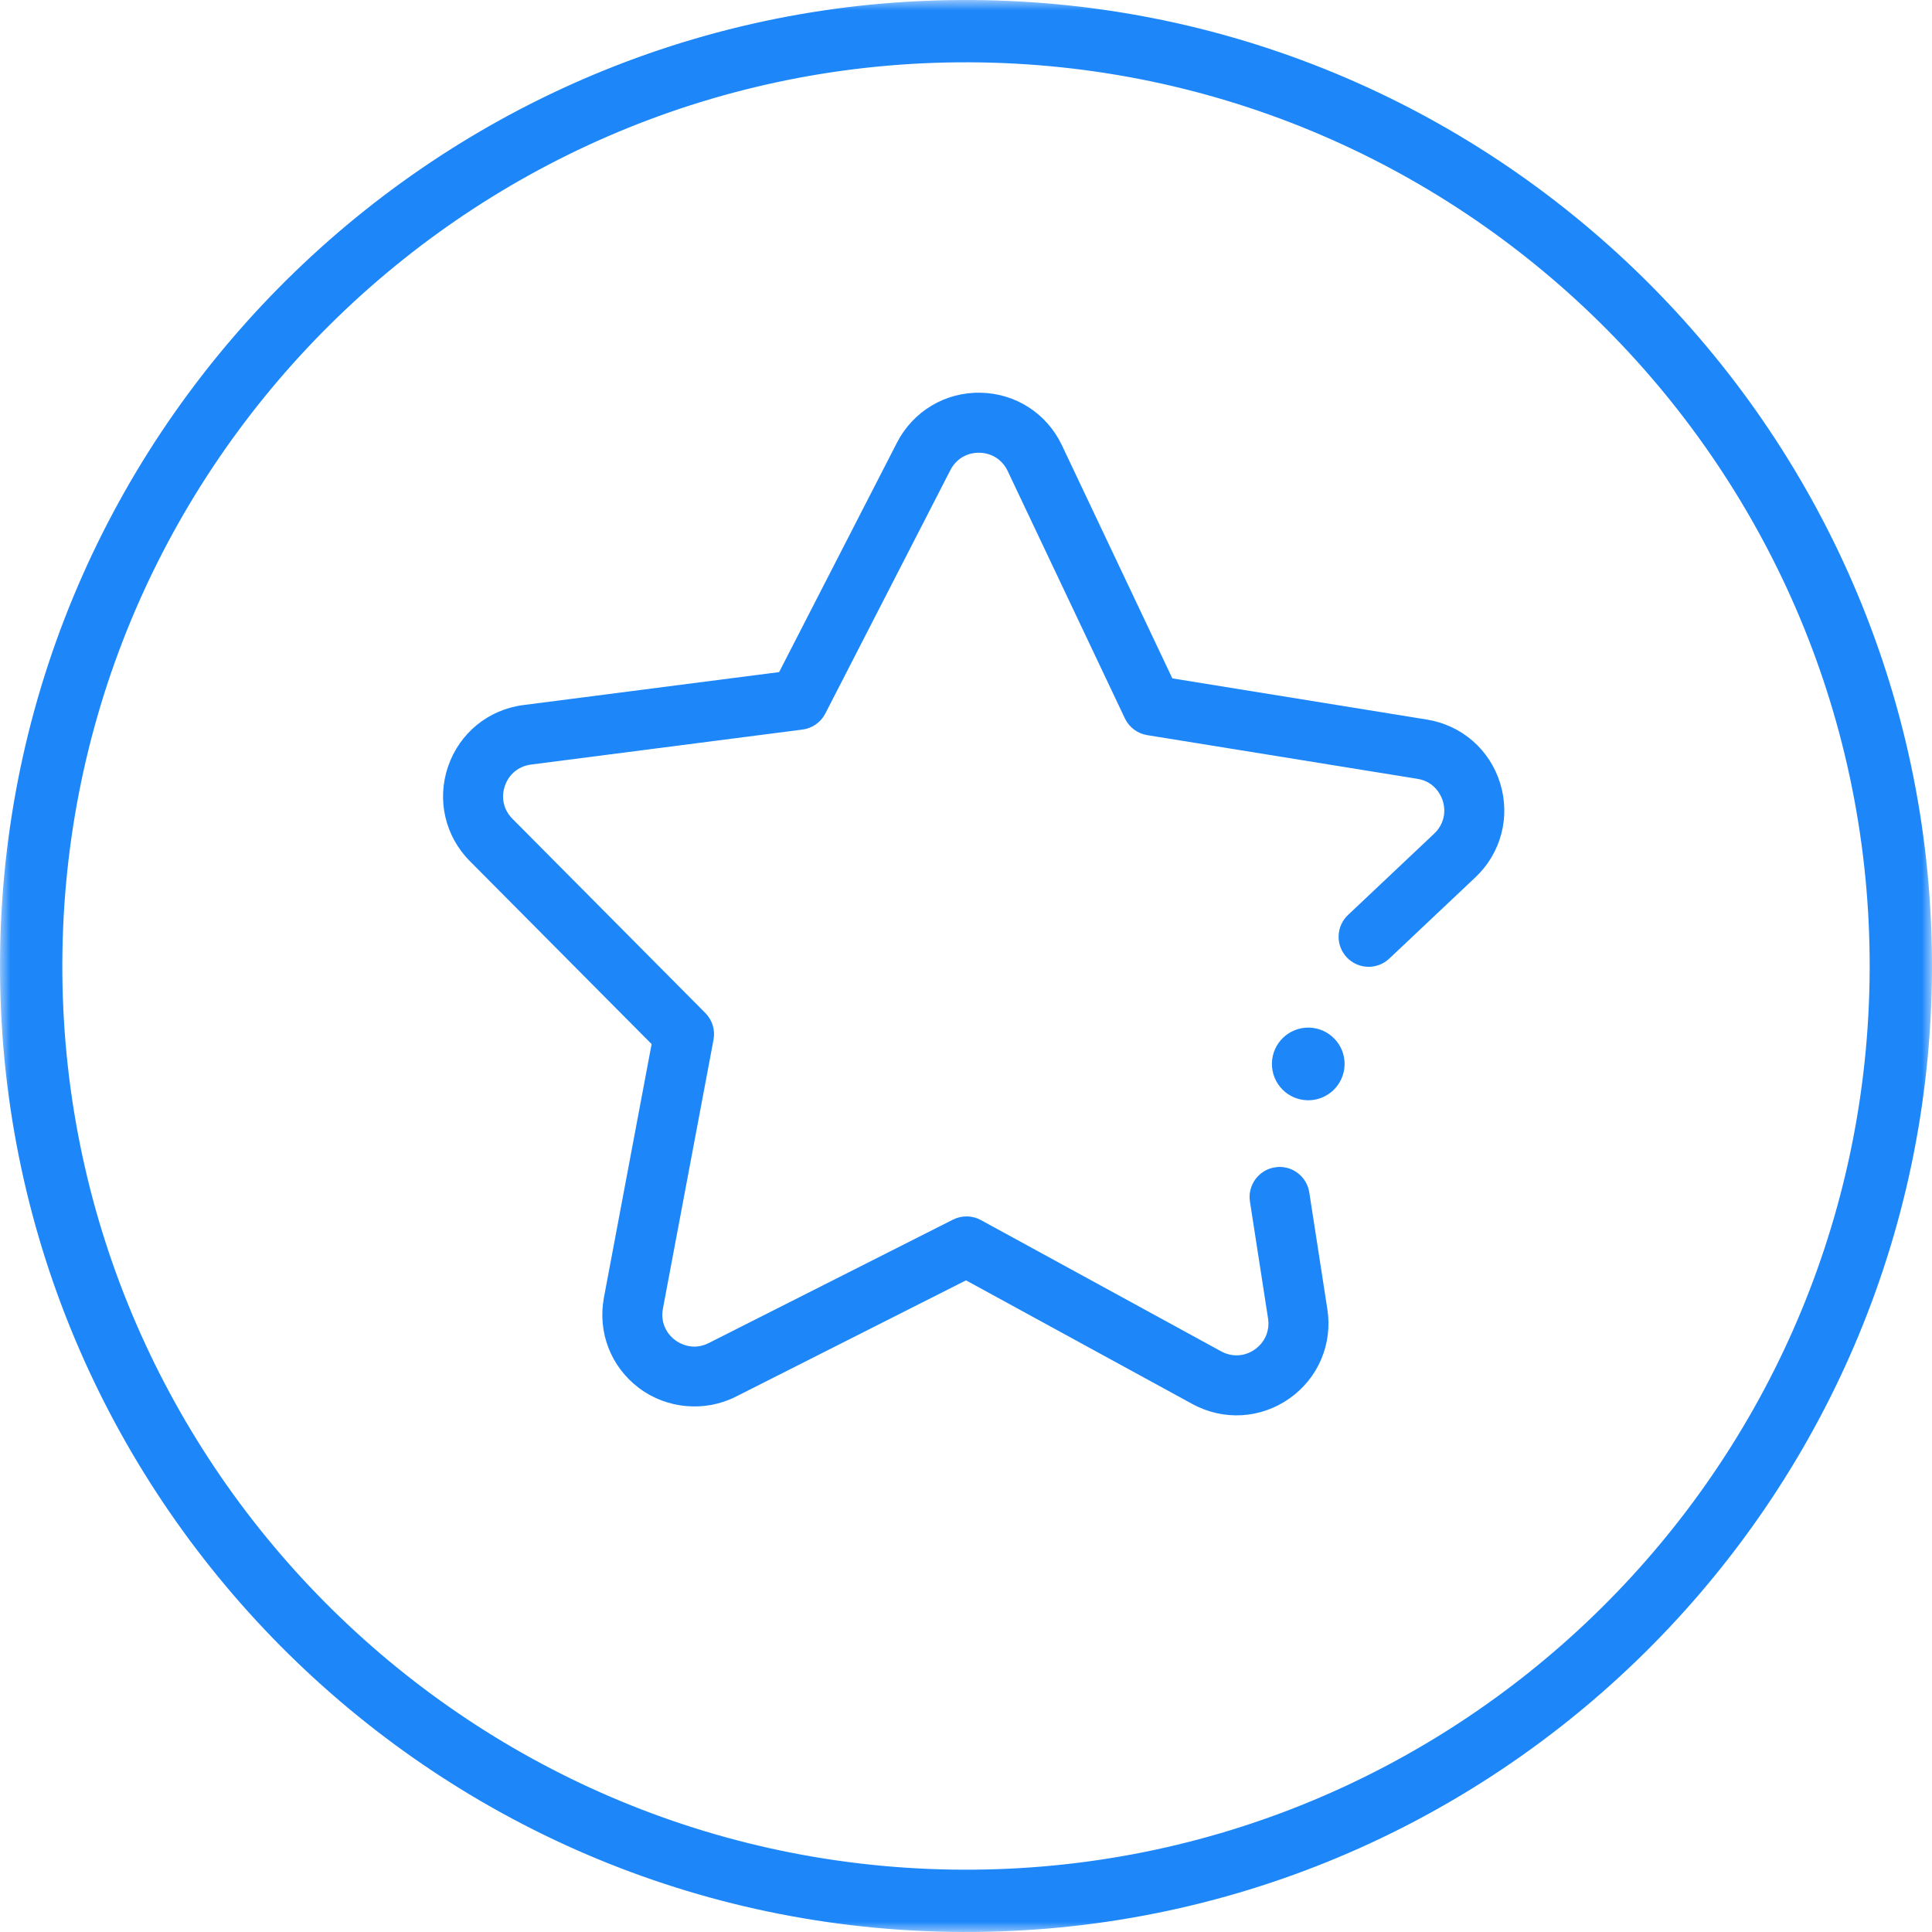 <?xml version="1.0" encoding="UTF-8"?>
<svg width="96px" height="96px" viewBox="0 0 96 96" version="1.1" xmlns="http://www.w3.org/2000/svg" xmlns:xlink="http://www.w3.org/1999/xlink">
    <!-- Generator: sketchtool 54.1 (76490) - https://sketchapp.com -->
    <title>6240CC59-E384-4B62-9B2A-A7A578F5F451</title>
    <desc>Created with sketchtool.</desc>
    <defs>
        <polygon id="path-1" points="0 0 95.999 0 95.999 96 0 96"></polygon>
    </defs>
    <g id="Page-2" stroke="none" stroke-width="1" fill="none" fill-rule="evenodd">
        <g id="iconos" transform="translate(-1655, -409)">
            <g id="Group-8" transform="translate(1655, 409)">
                <g id="Group-3" transform="translate(0, 0)">
                    <mask id="mask-2" fill="white">
                        <use xlink:href="#path-1"></use>
                    </mask>
                    <g id="Clip-2"></g>
                    <path d="M48.734,3.102 C23.977,2.698 3.508,22.51 3.103,47.265 C2.698,72.021 22.509,92.492 47.267,92.898 C72.022,93.302 92.492,73.489 92.897,48.733 C93.302,23.978 73.49,3.508 48.734,3.102 M47.215,95.993 C20.752,95.561 -0.427,73.679 0.007,47.216 C0.44,20.751 22.32,-0.426 48.785,0.006 C75.249,0.439 96.426,22.321 95.993,48.784 C95.561,75.249 73.679,96.425 47.215,95.993" id="Fill-1" fill="#1D87FA" mask="url(#mask-2)"></path>
                </g>
                <path d="M74.544,38.925 C74.03,37.25 72.635,36.036 70.903,35.755 L58.253,33.708 L52.767,22.128 C52.018,20.544 50.463,19.542 48.71,19.514 C46.959,19.485 45.372,20.436 44.57,21.995 L38.714,33.396 L26.005,35.034 C24.266,35.257 22.834,36.426 22.265,38.084 C21.697,39.742 22.111,41.545 23.346,42.788 L32.378,51.88 L30.009,64.473 C29.685,66.197 30.353,67.922 31.756,68.974 C33.132,70.01 35.023,70.178 36.563,69.4 L48,63.62 L59.247,69.764 C60.786,70.605 62.633,70.5 64.066,69.493 C65.5,68.485 66.224,66.785 65.956,65.054 L65.057,59.247 C64.995,58.854 64.784,58.507 64.464,58.274 C64.143,58.037 63.751,57.941 63.353,58.004 C62.542,58.13 61.983,58.893 62.109,59.706 L63.008,65.509 C63.103,66.119 62.856,66.697 62.352,67.053 C61.845,67.409 61.221,67.443 60.676,67.146 L48.743,60.626 C48.312,60.39 47.794,60.382 47.354,60.602 L35.218,66.735 C34.402,67.15 33.731,66.728 33.545,66.588 C33.053,66.218 32.825,65.635 32.94,65.026 L35.455,51.662 C35.546,51.179 35.393,50.683 35.047,50.335 L25.463,40.685 C25.026,40.247 24.887,39.636 25.087,39.052 C25.286,38.467 25.773,38.07 26.386,37.991 L39.874,36.252 C40.36,36.19 40.784,35.893 41.01,35.455 L47.224,23.359 C47.507,22.809 48.043,22.486 48.662,22.497 C49.28,22.506 49.807,22.846 50.071,23.405 L55.893,35.693 C56.104,36.138 56.517,36.449 57.002,36.528 L70.428,38.699 C71.334,38.846 71.625,39.58 71.693,39.801 C71.874,40.393 71.713,40.998 71.264,41.422 L66.983,45.464 C66.693,45.736 66.528,46.106 66.515,46.506 C66.504,46.904 66.648,47.282 66.921,47.571 C67.486,48.172 68.432,48.2 69.031,47.633 L73.313,43.593 C74.585,42.389 75.059,40.602 74.544,38.925" id="Fill-4" fill="#1D87FA"></path>
                <path d="M66.812,52.896 C66.794,53.893 65.974,54.687 64.977,54.672 C63.98,54.655 63.185,53.834 63.201,52.837 C63.218,51.84 64.038,51.046 65.036,51.061 C66.033,51.078 66.829,51.899 66.812,52.896" id="Fill-6" fill="#1D87FA"></path>
            </g>
        </g>
    </g>
</svg>